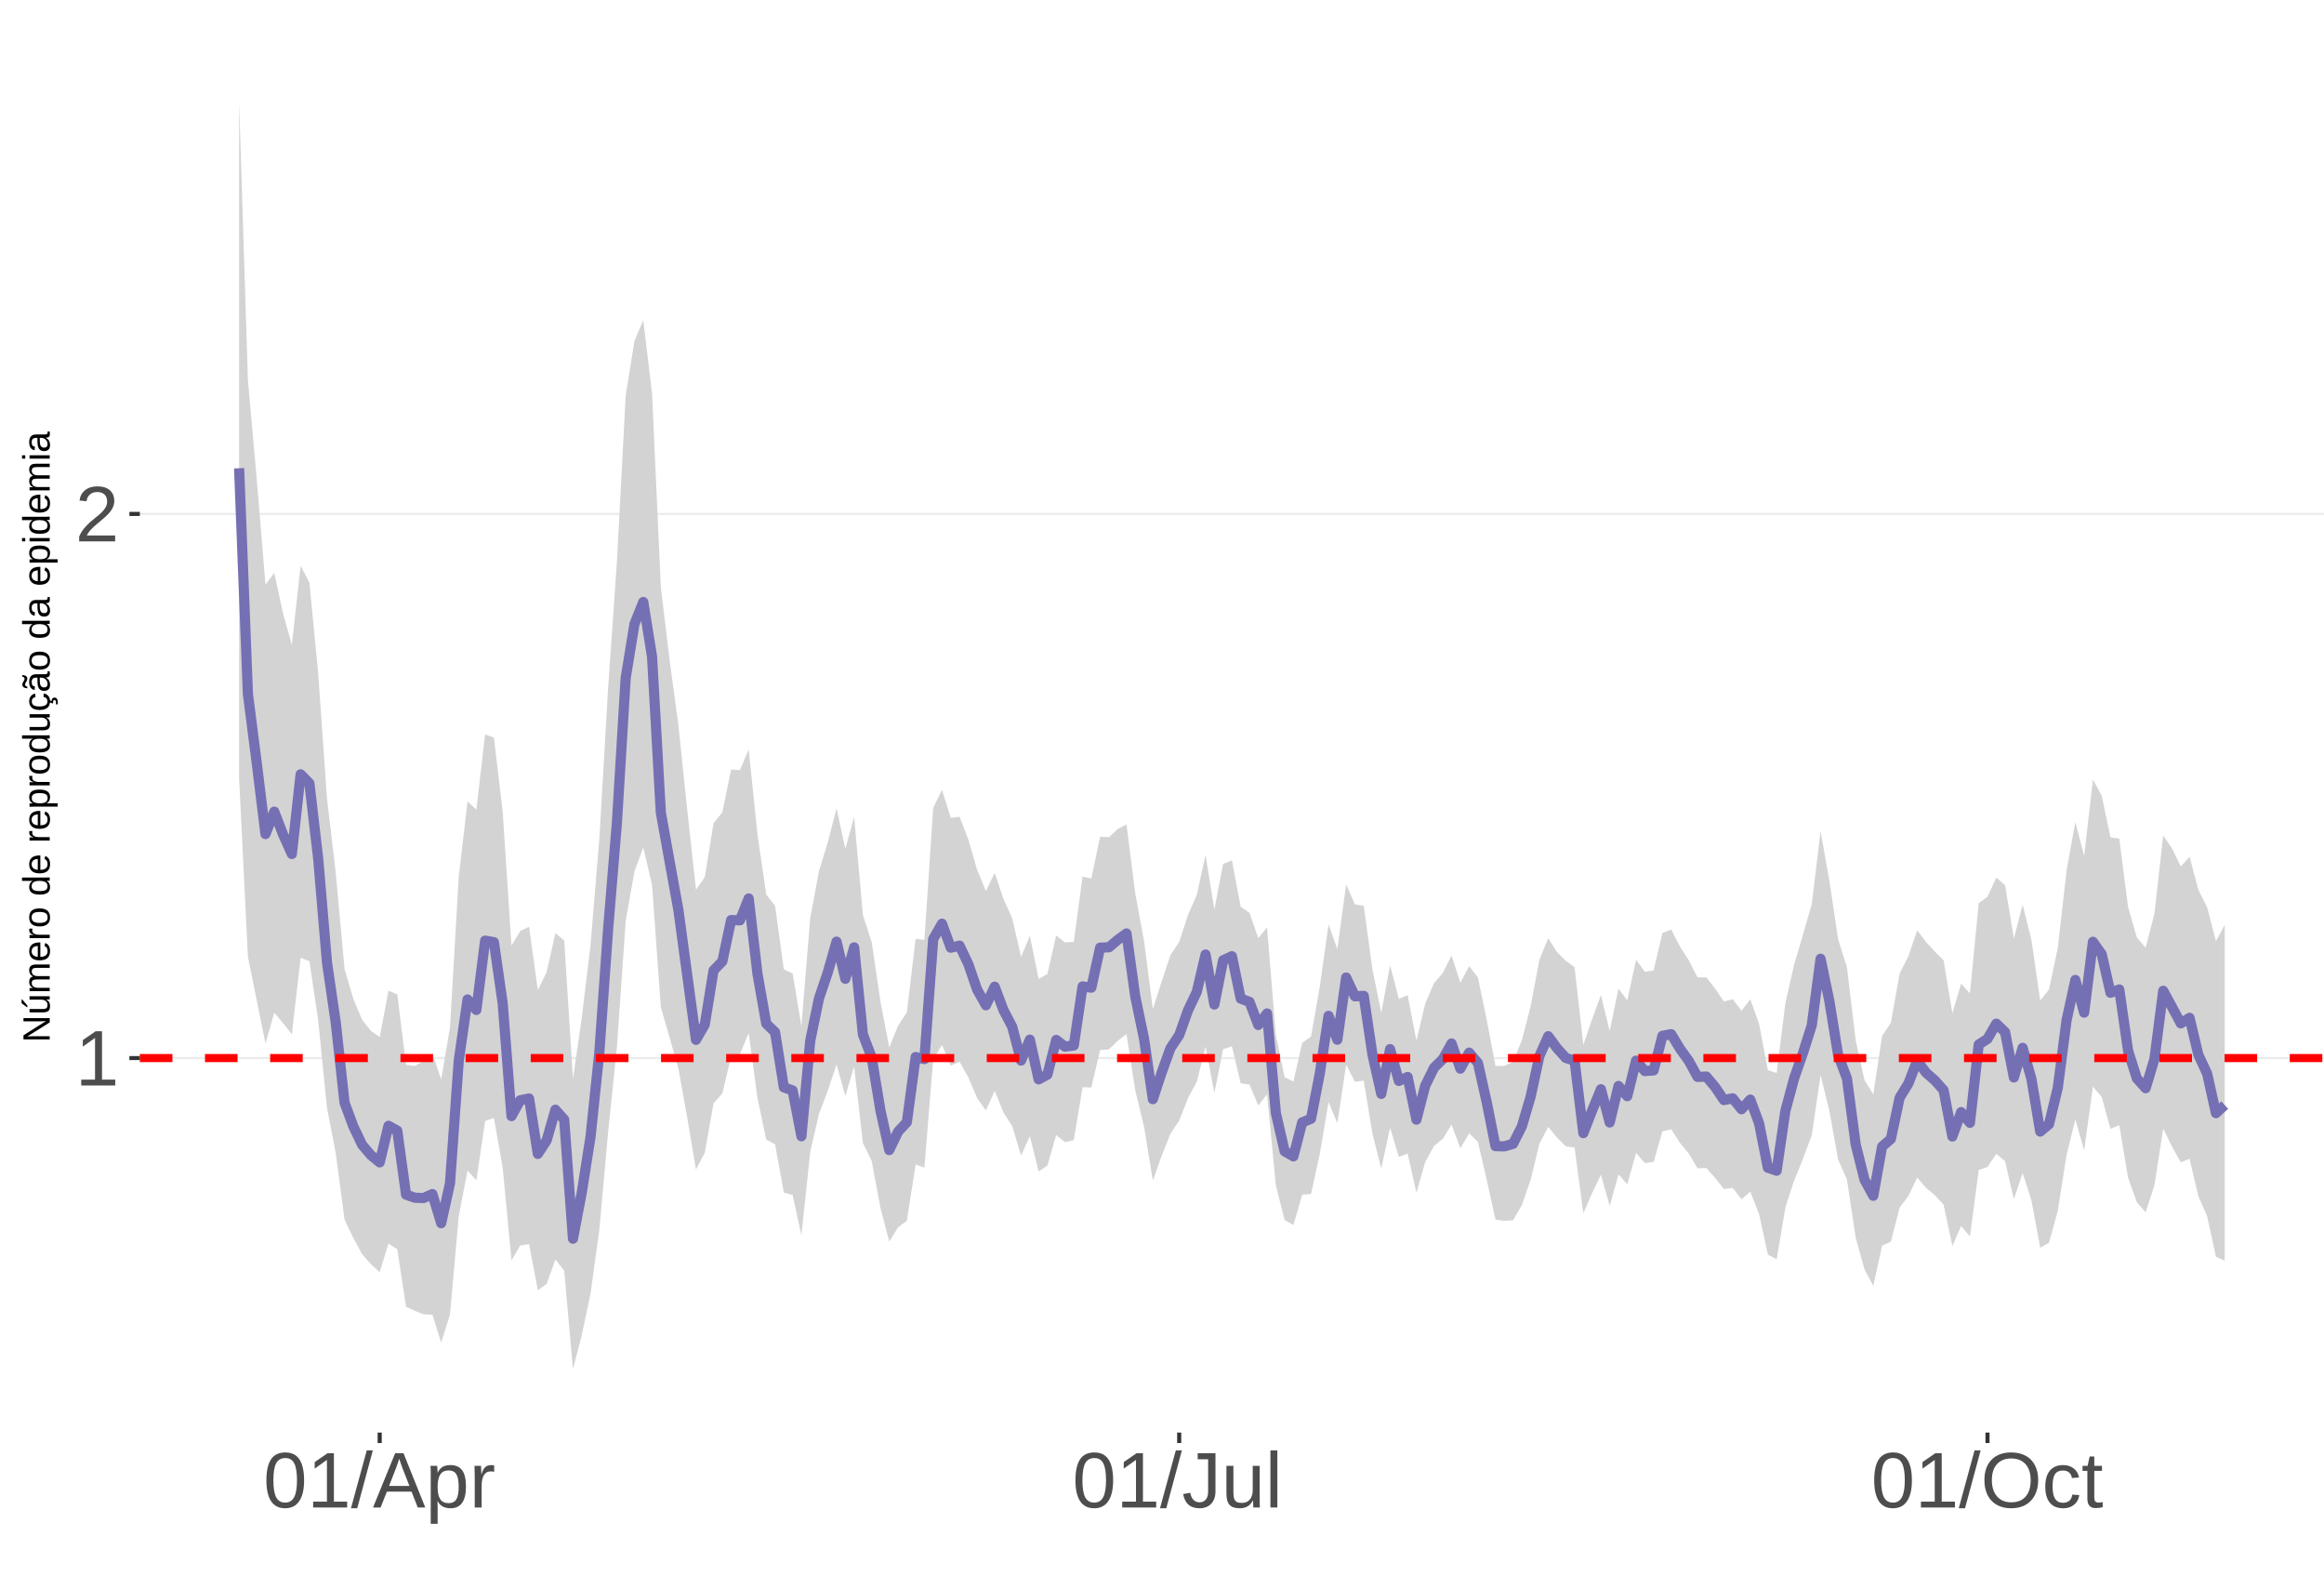 <?xml version="1.0" encoding="UTF-8"?>
<svg xmlns="http://www.w3.org/2000/svg" xmlns:xlink="http://www.w3.org/1999/xlink" width="609pt" height="413pt" viewBox="0 0 609 413" version="1.1">
<defs>
<g>
<symbol overflow="visible" id="glyph0-0">
<path style="stroke:none;" d="M 2.062 -14.219 L 13.422 -14.219 L 13.422 0 L 2.062 0 Z M 2.828 -13.438 L 2.828 -0.766 L 12.641 -0.766 L 12.641 -13.438 Z M 2.828 -13.438 "/>
</symbol>
<symbol overflow="visible" id="glyph0-1">
<path style="stroke:none;" d="M 1.578 0 L 1.578 -1.547 L 5.188 -1.547 L 5.188 -12.469 L 1.984 -10.188 L 1.984 -11.906 L 5.344 -14.219 L 7.016 -14.219 L 7.016 -1.547 L 10.484 -1.547 L 10.484 0 Z M 1.578 0 "/>
</symbol>
<symbol overflow="visible" id="glyph0-2">
<path style="stroke:none;" d="M 1.031 0 L 1.031 -1.281 C 1.375 -2.07 1.789 -2.766 2.281 -3.359 C 2.781 -3.961 3.301 -4.508 3.844 -5 C 4.395 -5.488 4.938 -5.941 5.469 -6.359 C 6.008 -6.773 6.492 -7.191 6.922 -7.609 C 7.348 -8.023 7.691 -8.461 7.953 -8.922 C 8.223 -9.379 8.359 -9.895 8.359 -10.469 C 8.359 -11.25 8.129 -11.852 7.672 -12.281 C 7.211 -12.719 6.578 -12.938 5.766 -12.938 C 4.992 -12.938 4.359 -12.723 3.859 -12.297 C 3.359 -11.879 3.062 -11.289 2.969 -10.531 L 1.125 -10.703 C 1.258 -11.836 1.738 -12.738 2.562 -13.406 C 3.395 -14.082 4.461 -14.422 5.766 -14.422 C 7.203 -14.422 8.305 -14.082 9.078 -13.406 C 9.848 -12.727 10.234 -11.77 10.234 -10.531 C 10.234 -9.977 10.102 -9.426 9.844 -8.875 C 9.594 -8.332 9.219 -7.789 8.719 -7.25 C 8.227 -6.707 7.281 -5.863 5.875 -4.719 C 5.094 -4.082 4.473 -3.508 4.016 -3 C 3.566 -2.5 3.238 -2.016 3.031 -1.547 L 10.453 -1.547 L 10.453 0 Z M 1.031 0 "/>
</symbol>
<symbol overflow="visible" id="glyph0-3">
<path style="stroke:none;" d="M 10.688 -7.109 C 10.688 -4.734 10.266 -2.922 9.422 -1.672 C 8.586 -0.422 7.352 0.203 5.719 0.203 C 4.082 0.203 2.852 -0.414 2.031 -1.656 C 1.219 -2.906 0.812 -4.723 0.812 -7.109 C 0.812 -9.547 1.207 -11.375 2 -12.594 C 2.801 -13.812 4.062 -14.422 5.781 -14.422 C 7.457 -14.422 8.691 -13.805 9.484 -12.578 C 10.285 -11.348 10.688 -9.523 10.688 -7.109 Z M 8.828 -7.109 C 8.828 -9.16 8.586 -10.645 8.109 -11.562 C 7.641 -12.488 6.863 -12.953 5.781 -12.953 C 4.664 -12.953 3.863 -12.5 3.375 -11.594 C 2.883 -10.688 2.641 -9.191 2.641 -7.109 C 2.641 -5.086 2.883 -3.609 3.375 -2.672 C 3.875 -1.742 4.66 -1.281 5.734 -1.281 C 6.805 -1.281 7.586 -1.754 8.078 -2.703 C 8.578 -3.66 8.828 -5.129 8.828 -7.109 Z M 8.828 -7.109 "/>
</symbol>
<symbol overflow="visible" id="glyph0-4">
<path style="stroke:none;" d="M 0 0.203 L 4.141 -14.969 L 5.734 -14.969 L 1.641 0.203 Z M 0 0.203 "/>
</symbol>
<symbol overflow="visible" id="glyph0-5">
<path style="stroke:none;" d="M 11.766 0 L 10.141 -4.156 L 3.672 -4.156 L 2.031 0 L 0.047 0 L 5.844 -14.219 L 8.031 -14.219 L 13.734 0 Z M 6.906 -12.766 L 6.812 -12.469 C 6.645 -11.914 6.398 -11.203 6.078 -10.328 L 4.25 -5.656 L 9.578 -5.656 L 7.75 -10.344 C 7.562 -10.812 7.375 -11.336 7.188 -11.922 Z M 6.906 -12.766 "/>
</symbol>
<symbol overflow="visible" id="glyph0-6">
<path style="stroke:none;" d="M 10.625 -5.5 C 10.625 -1.695 9.285 0.203 6.609 0.203 C 4.922 0.203 3.789 -0.426 3.219 -1.688 L 3.172 -1.688 C 3.191 -1.633 3.203 -1.066 3.203 0.016 L 3.203 4.281 L 1.391 4.281 L 1.391 -8.688 C 1.391 -9.812 1.367 -10.551 1.328 -10.906 L 3.094 -10.906 C 3.094 -10.883 3.098 -10.789 3.109 -10.625 C 3.129 -10.457 3.145 -10.203 3.156 -9.859 C 3.176 -9.516 3.188 -9.281 3.188 -9.156 L 3.234 -9.156 C 3.555 -9.832 3.984 -10.328 4.516 -10.641 C 5.047 -10.953 5.742 -11.109 6.609 -11.109 C 7.953 -11.109 8.957 -10.656 9.625 -9.75 C 10.289 -8.852 10.625 -7.438 10.625 -5.5 Z M 8.719 -5.469 C 8.719 -6.988 8.508 -8.07 8.094 -8.719 C 7.688 -9.375 7.035 -9.703 6.141 -9.703 C 5.422 -9.703 4.859 -9.551 4.453 -9.25 C 4.047 -8.945 3.734 -8.473 3.516 -7.828 C 3.305 -7.191 3.203 -6.359 3.203 -5.328 C 3.203 -3.891 3.43 -2.832 3.891 -2.156 C 4.348 -1.477 5.094 -1.141 6.125 -1.141 C 7.02 -1.141 7.676 -1.469 8.094 -2.125 C 8.508 -2.789 8.719 -3.906 8.719 -5.469 Z M 8.719 -5.469 "/>
</symbol>
<symbol overflow="visible" id="glyph0-7">
<path style="stroke:none;" d="M 1.438 0 L 1.438 -8.375 C 1.438 -9.133 1.414 -9.977 1.375 -10.906 L 3.094 -10.906 C 3.145 -9.676 3.172 -8.938 3.172 -8.688 L 3.203 -8.688 C 3.492 -9.625 3.828 -10.258 4.203 -10.594 C 4.578 -10.938 5.109 -11.109 5.797 -11.109 C 6.035 -11.109 6.281 -11.078 6.531 -11.016 L 6.531 -9.344 C 6.289 -9.414 5.969 -9.453 5.562 -9.453 C 4.812 -9.453 4.238 -9.125 3.844 -8.469 C 3.445 -7.82 3.25 -6.895 3.25 -5.688 L 3.25 0 Z M 1.438 0 "/>
</symbol>
<symbol overflow="visible" id="glyph0-8">
<path style="stroke:none;" d="M 4.609 0.203 C 2.203 0.203 0.773 -1.039 0.328 -3.531 L 2.203 -3.844 C 2.328 -3.062 2.598 -2.453 3.016 -2.016 C 3.441 -1.578 3.977 -1.359 4.625 -1.359 C 5.32 -1.359 5.867 -1.598 6.266 -2.078 C 6.672 -2.555 6.875 -3.266 6.875 -4.203 L 6.875 -12.641 L 4.141 -12.641 L 4.141 -14.219 L 8.797 -14.219 L 8.797 -4.234 C 8.797 -2.859 8.422 -1.773 7.672 -0.984 C 6.93 -0.191 5.91 0.203 4.609 0.203 Z M 4.609 0.203 "/>
</symbol>
<symbol overflow="visible" id="glyph0-9">
<path style="stroke:none;" d="M 3.172 -10.906 L 3.172 -4 C 3.172 -3.281 3.238 -2.719 3.375 -2.312 C 3.52 -1.914 3.742 -1.629 4.047 -1.453 C 4.359 -1.285 4.816 -1.203 5.422 -1.203 C 6.297 -1.203 6.984 -1.5 7.484 -2.094 C 7.984 -2.695 8.234 -3.531 8.234 -4.594 L 8.234 -10.906 L 10.062 -10.906 L 10.062 -2.328 C 10.062 -1.055 10.078 -0.281 10.109 0 L 8.406 0 C 8.395 -0.031 8.383 -0.117 8.375 -0.266 C 8.375 -0.422 8.367 -0.594 8.359 -0.781 C 8.348 -0.969 8.336 -1.328 8.328 -1.859 L 8.297 -1.859 C 7.879 -1.109 7.395 -0.578 6.844 -0.266 C 6.289 0.047 5.609 0.203 4.797 0.203 C 3.598 0.203 2.723 -0.094 2.172 -0.688 C 1.617 -1.281 1.344 -2.266 1.344 -3.641 L 1.344 -10.906 Z M 3.172 -10.906 "/>
</symbol>
<symbol overflow="visible" id="glyph0-10">
<path style="stroke:none;" d="M 1.391 0 L 1.391 -14.969 L 3.203 -14.969 L 3.203 0 Z M 1.391 0 "/>
</symbol>
<symbol overflow="visible" id="glyph0-11">
<path style="stroke:none;" d="M 15.078 -7.172 C 15.078 -5.68 14.789 -4.379 14.219 -3.266 C 13.656 -2.148 12.844 -1.289 11.781 -0.688 C 10.719 -0.094 9.461 0.203 8.016 0.203 C 6.555 0.203 5.297 -0.094 4.234 -0.688 C 3.18 -1.281 2.375 -2.133 1.812 -3.25 C 1.258 -4.375 0.984 -5.68 0.984 -7.172 C 0.984 -9.441 1.602 -11.219 2.844 -12.5 C 4.082 -13.781 5.812 -14.422 8.031 -14.422 C 9.477 -14.422 10.734 -14.133 11.797 -13.562 C 12.859 -12.988 13.672 -12.148 14.234 -11.047 C 14.797 -9.953 15.078 -8.66 15.078 -7.172 Z M 13.109 -7.172 C 13.109 -8.941 12.664 -10.328 11.781 -11.328 C 10.895 -12.336 9.645 -12.844 8.031 -12.844 C 6.406 -12.844 5.148 -12.344 4.266 -11.344 C 3.379 -10.352 2.938 -8.961 2.938 -7.172 C 2.938 -5.391 3.383 -3.973 4.281 -2.922 C 5.176 -1.879 6.422 -1.359 8.016 -1.359 C 9.66 -1.359 10.922 -1.863 11.797 -2.875 C 12.672 -3.883 13.109 -5.316 13.109 -7.172 Z M 13.109 -7.172 "/>
</symbol>
<symbol overflow="visible" id="glyph0-12">
<path style="stroke:none;" d="M 2.781 -5.5 C 2.781 -4.051 3.004 -2.977 3.453 -2.281 C 3.91 -1.582 4.602 -1.234 5.531 -1.234 C 6.176 -1.234 6.711 -1.406 7.141 -1.75 C 7.578 -2.102 7.848 -2.645 7.953 -3.375 L 9.781 -3.25 C 9.645 -2.195 9.195 -1.359 8.438 -0.734 C 7.688 -0.109 6.734 0.203 5.578 0.203 C 4.047 0.203 2.879 -0.273 2.078 -1.234 C 1.273 -2.203 0.875 -3.613 0.875 -5.469 C 0.875 -7.301 1.273 -8.695 2.078 -9.656 C 2.891 -10.625 4.051 -11.109 5.562 -11.109 C 6.676 -11.109 7.598 -10.816 8.328 -10.234 C 9.066 -9.66 9.531 -8.867 9.719 -7.859 L 7.859 -7.719 C 7.766 -8.32 7.523 -8.801 7.141 -9.156 C 6.754 -9.508 6.207 -9.688 5.5 -9.688 C 4.539 -9.688 3.848 -9.367 3.422 -8.734 C 2.992 -8.098 2.781 -7.02 2.781 -5.5 Z M 2.781 -5.5 "/>
</symbol>
<symbol overflow="visible" id="glyph0-13">
<path style="stroke:none;" d="M 5.594 -0.078 C 4.988 0.078 4.375 0.156 3.75 0.156 C 2.301 0.156 1.578 -0.664 1.578 -2.312 L 1.578 -9.594 L 0.312 -9.594 L 0.312 -10.906 L 1.641 -10.906 L 2.172 -13.359 L 3.391 -13.359 L 3.391 -10.906 L 5.406 -10.906 L 5.406 -9.594 L 3.391 -9.594 L 3.391 -2.703 C 3.391 -2.18 3.473 -1.812 3.641 -1.594 C 3.816 -1.383 4.113 -1.281 4.531 -1.281 C 4.781 -1.281 5.133 -1.328 5.594 -1.422 Z M 5.594 -0.078 "/>
</symbol>
<symbol overflow="visible" id="glyph1-0">
<path style="stroke:none;" d="M -6.875 -1 L -6.875 -6.5 L 0 -6.5 L 0 -1 Z M -6.516 -1.375 L -0.375 -1.375 L -0.375 -6.125 L -6.516 -6.125 Z M -6.516 -1.375 "/>
</symbol>
<symbol overflow="visible" id="glyph1-1">
<path style="stroke:none;" d="M 0 -5.281 L -5.859 -1.609 L -5.391 -1.625 L -4.578 -1.656 L 0 -1.656 L 0 -0.828 L -6.875 -0.828 L -6.875 -1.906 L -0.984 -5.625 C -1.617 -5.582 -2.082 -5.562 -2.375 -5.562 L -6.875 -5.562 L -6.875 -6.406 L 0 -6.406 Z M 0 -5.281 "/>
</symbol>
<symbol overflow="visible" id="glyph1-2">
<path style="stroke:none;" d="M -5.281 -1.562 L -1.938 -1.562 C -1.582 -1.562 -1.305 -1.594 -1.109 -1.656 C -0.922 -1.727 -0.785 -1.836 -0.703 -1.984 C -0.617 -2.141 -0.578 -2.363 -0.578 -2.656 C -0.578 -3.07 -0.723 -3.398 -1.016 -3.641 C -1.305 -3.891 -1.707 -4.016 -2.219 -4.016 L -5.281 -4.016 L -5.281 -4.906 L -1.125 -4.906 C -0.508 -4.906 -0.133 -4.91 0 -4.922 L 0 -4.094 C -0.02 -4.094 -0.062 -4.086 -0.125 -4.078 C -0.195 -4.078 -0.281 -4.07 -0.375 -4.062 C -0.469 -4.062 -0.645 -4.062 -0.906 -4.062 L -0.906 -4.047 C -0.539 -3.848 -0.281 -3.613 -0.125 -3.344 C 0.02 -3.082 0.094 -2.754 0.094 -2.359 C 0.094 -1.773 -0.047 -1.348 -0.328 -1.078 C -0.617 -0.816 -1.098 -0.688 -1.766 -0.688 L -5.281 -0.688 Z M -5.859 -2.031 L -5.969 -2.031 L -7.359 -3.078 L -7.359 -4.094 L -7.219 -4.094 L -5.859 -2.484 Z M -5.859 -2.031 "/>
</symbol>
<symbol overflow="visible" id="glyph1-3">
<path style="stroke:none;" d="M 0 -3.75 L -3.344 -3.75 C -3.852 -3.75 -4.207 -3.676 -4.406 -3.531 C -4.602 -3.395 -4.703 -3.145 -4.703 -2.781 C -4.703 -2.406 -4.555 -2.109 -4.266 -1.891 C -3.984 -1.672 -3.582 -1.562 -3.062 -1.562 L 0 -1.562 L 0 -0.688 L -4.156 -0.688 C -4.77 -0.688 -5.145 -0.68 -5.281 -0.672 L -5.281 -1.5 C -5.27 -1.5 -5.227 -1.5 -5.156 -1.5 C -5.082 -1.508 -5 -1.516 -4.906 -1.516 C -4.812 -1.523 -4.633 -1.531 -4.375 -1.531 L -4.375 -1.547 C -4.75 -1.734 -5.008 -1.945 -5.156 -2.188 C -5.301 -2.438 -5.375 -2.738 -5.375 -3.094 C -5.375 -3.488 -5.297 -3.801 -5.141 -4.031 C -4.984 -4.27 -4.727 -4.438 -4.375 -4.531 L -4.375 -4.547 C -4.727 -4.723 -4.984 -4.941 -5.141 -5.203 C -5.297 -5.461 -5.375 -5.773 -5.375 -6.141 C -5.375 -6.672 -5.227 -7.055 -4.938 -7.297 C -4.656 -7.547 -4.18 -7.672 -3.516 -7.672 L 0 -7.672 L 0 -6.797 L -3.344 -6.797 C -3.852 -6.797 -4.207 -6.723 -4.406 -6.578 C -4.602 -6.441 -4.703 -6.191 -4.703 -5.828 C -4.703 -5.453 -4.555 -5.156 -4.266 -4.938 C -3.984 -4.727 -3.582 -4.625 -3.062 -4.625 L 0 -4.625 Z M 0 -3.75 "/>
</symbol>
<symbol overflow="visible" id="glyph1-4">
<path style="stroke:none;" d="M -2.453 -1.344 C -1.848 -1.344 -1.379 -1.469 -1.047 -1.719 C -0.723 -1.969 -0.562 -2.336 -0.562 -2.828 C -0.562 -3.203 -0.633 -3.504 -0.781 -3.734 C -0.938 -3.961 -1.133 -4.117 -1.375 -4.203 L -1.156 -4.969 C -0.32 -4.656 0.094 -3.941 0.094 -2.828 C 0.094 -2.047 -0.133 -1.445 -0.594 -1.031 C -1.062 -0.625 -1.754 -0.422 -2.672 -0.422 C -3.547 -0.422 -4.211 -0.625 -4.672 -1.031 C -5.141 -1.445 -5.375 -2.031 -5.375 -2.781 C -5.375 -4.344 -4.441 -5.125 -2.578 -5.125 L -2.453 -5.125 Z M -3.125 -4.203 C -3.688 -4.16 -4.094 -4.02 -4.344 -3.781 C -4.602 -3.551 -4.734 -3.219 -4.734 -2.781 C -4.734 -2.352 -4.586 -2.016 -4.297 -1.766 C -4.016 -1.516 -3.625 -1.379 -3.125 -1.359 Z M -3.125 -4.203 "/>
</symbol>
<symbol overflow="visible" id="glyph1-5">
<path style="stroke:none;" d="M 0 -0.688 L -4.047 -0.688 C -4.422 -0.688 -4.832 -0.68 -5.281 -0.672 L -5.281 -1.5 C -4.688 -1.52 -4.328 -1.531 -4.203 -1.531 L -4.203 -1.547 C -4.66 -1.691 -4.969 -1.852 -5.125 -2.031 C -5.289 -2.219 -5.375 -2.477 -5.375 -2.812 C -5.375 -2.926 -5.359 -3.047 -5.328 -3.172 L -4.531 -3.172 C -4.562 -3.047 -4.578 -2.891 -4.578 -2.703 C -4.578 -2.336 -4.422 -2.055 -4.109 -1.859 C -3.797 -1.672 -3.344 -1.578 -2.75 -1.578 L 0 -1.578 Z M 0 -0.688 "/>
</symbol>
<symbol overflow="visible" id="glyph1-6">
<path style="stroke:none;" d="M -2.641 -5.141 C -1.723 -5.141 -1.035 -4.938 -0.578 -4.531 C -0.129 -4.125 0.094 -3.535 0.094 -2.766 C 0.094 -1.992 -0.141 -1.41 -0.609 -1.016 C -1.078 -0.617 -1.754 -0.422 -2.641 -0.422 C -4.461 -0.422 -5.375 -1.207 -5.375 -2.781 C -5.375 -3.594 -5.148 -4.188 -4.703 -4.562 C -4.266 -4.945 -3.578 -5.141 -2.641 -5.141 Z M -2.641 -4.219 C -3.367 -4.219 -3.898 -4.109 -4.234 -3.891 C -4.566 -3.672 -4.734 -3.305 -4.734 -2.797 C -4.734 -2.285 -4.562 -1.914 -4.219 -1.688 C -3.883 -1.457 -3.359 -1.344 -2.641 -1.344 C -1.953 -1.344 -1.43 -1.453 -1.078 -1.672 C -0.723 -1.898 -0.547 -2.258 -0.547 -2.75 C -0.547 -3.281 -0.711 -3.656 -1.047 -3.875 C -1.391 -4.102 -1.922 -4.219 -2.641 -4.219 Z M -2.641 -4.219 "/>
</symbol>
<symbol overflow="visible" id="glyph1-7">
<path style="stroke:none;" d=""/>
</symbol>
<symbol overflow="visible" id="glyph1-8">
<path style="stroke:none;" d="M -0.844 -4.016 C -0.508 -3.848 -0.27 -3.629 -0.125 -3.359 C 0.02 -3.086 0.094 -2.754 0.094 -2.359 C 0.094 -1.691 -0.129 -1.203 -0.578 -0.891 C -1.023 -0.578 -1.707 -0.422 -2.625 -0.422 C -4.457 -0.422 -5.375 -1.066 -5.375 -2.359 C -5.375 -2.766 -5.301 -3.098 -5.156 -3.359 C -5.008 -3.629 -4.781 -3.848 -4.469 -4.016 L -7.25 -4.016 L -7.25 -4.891 L -1.094 -4.891 C -0.539 -4.891 -0.176 -4.898 0 -4.922 L 0 -4.078 C -0.051 -4.066 -0.172 -4.055 -0.359 -4.047 C -0.547 -4.035 -0.707 -4.031 -0.844 -4.031 Z M -2.641 -1.344 C -1.898 -1.344 -1.367 -1.438 -1.047 -1.625 C -0.734 -1.82 -0.578 -2.145 -0.578 -2.594 C -0.578 -3.082 -0.75 -3.441 -1.094 -3.672 C -1.438 -3.898 -1.973 -4.016 -2.703 -4.016 C -3.398 -4.016 -3.91 -3.898 -4.234 -3.672 C -4.566 -3.441 -4.734 -3.082 -4.734 -2.594 C -4.734 -2.156 -4.566 -1.836 -4.234 -1.641 C -3.91 -1.441 -3.379 -1.344 -2.641 -1.344 Z M -2.641 -1.344 "/>
</symbol>
<symbol overflow="visible" id="glyph1-9">
<path style="stroke:none;" d="M -2.672 -5.141 C -0.828 -5.141 0.094 -4.492 0.094 -3.203 C 0.094 -2.391 -0.211 -1.844 -0.828 -1.562 L -0.828 -1.531 C -0.797 -1.539 -0.516 -1.547 0.016 -1.547 L 2.078 -1.547 L 2.078 -0.672 L -4.203 -0.672 C -4.742 -0.672 -5.102 -0.66 -5.281 -0.641 L -5.281 -1.5 C -5.27 -1.5 -5.223 -1.5 -5.141 -1.5 C -5.066 -1.508 -4.945 -1.52 -4.781 -1.531 C -4.613 -1.539 -4.5 -1.547 -4.438 -1.547 L -4.438 -1.562 C -4.758 -1.719 -4.992 -1.922 -5.141 -2.172 C -5.297 -2.43 -5.375 -2.773 -5.375 -3.203 C -5.375 -3.848 -5.156 -4.332 -4.719 -4.656 C -4.281 -4.977 -3.598 -5.141 -2.672 -5.141 Z M -2.641 -4.219 C -3.379 -4.219 -3.906 -4.117 -4.219 -3.922 C -4.539 -3.723 -4.703 -3.406 -4.703 -2.969 C -4.703 -2.625 -4.629 -2.352 -4.484 -2.156 C -4.336 -1.957 -4.109 -1.805 -3.797 -1.703 C -3.484 -1.598 -3.078 -1.547 -2.578 -1.547 C -1.879 -1.547 -1.363 -1.656 -1.031 -1.875 C -0.707 -2.102 -0.547 -2.469 -0.547 -2.969 C -0.547 -3.406 -0.707 -3.723 -1.031 -3.922 C -1.352 -4.117 -1.891 -4.219 -2.641 -4.219 Z M -2.641 -4.219 "/>
</symbol>
<symbol overflow="visible" id="glyph1-10">
<path style="stroke:none;" d="M -5.281 -1.531 L -1.938 -1.531 C -1.582 -1.531 -1.305 -1.562 -1.109 -1.625 C -0.922 -1.695 -0.785 -1.805 -0.703 -1.953 C -0.617 -2.109 -0.578 -2.332 -0.578 -2.625 C -0.578 -3.039 -0.723 -3.367 -1.016 -3.609 C -1.305 -3.859 -1.707 -3.984 -2.219 -3.984 L -5.281 -3.984 L -5.281 -4.875 L -1.125 -4.875 C -0.508 -4.875 -0.133 -4.879 0 -4.891 L 0 -4.062 C -0.02 -4.062 -0.062 -4.055 -0.125 -4.047 C -0.195 -4.047 -0.281 -4.039 -0.375 -4.031 C -0.469 -4.031 -0.645 -4.031 -0.906 -4.031 L -0.906 -4.016 C -0.539 -3.816 -0.281 -3.582 -0.125 -3.312 C 0.02 -3.051 0.094 -2.723 0.094 -2.328 C 0.094 -1.742 -0.047 -1.316 -0.328 -1.047 C -0.617 -0.785 -1.098 -0.656 -1.766 -0.656 L -5.281 -0.656 Z M -5.281 -1.531 "/>
</symbol>
<symbol overflow="visible" id="glyph1-11">
<path style="stroke:none;" d="M -2.672 -1.344 C -1.961 -1.344 -1.438 -1.453 -1.094 -1.672 C -0.758 -1.891 -0.594 -2.223 -0.594 -2.672 C -0.594 -2.984 -0.676 -3.242 -0.844 -3.453 C -1.02 -3.672 -1.281 -3.801 -1.625 -3.844 L -1.578 -4.734 C -1.066 -4.672 -0.66 -4.457 -0.359 -4.094 C -0.055 -3.727 0.094 -3.266 0.094 -2.703 C 0.094 -1.961 -0.133 -1.395 -0.594 -1 C -1.062 -0.613 -1.742 -0.422 -2.641 -0.422 C -3.535 -0.422 -4.211 -0.613 -4.672 -1 C -5.141 -1.395 -5.375 -1.957 -5.375 -2.688 C -5.375 -3.227 -5.234 -3.676 -4.953 -4.031 C -4.68 -4.395 -4.297 -4.617 -3.797 -4.703 L -3.734 -3.797 C -4.023 -3.754 -4.254 -3.641 -4.422 -3.453 C -4.598 -3.266 -4.688 -3.004 -4.688 -2.672 C -4.688 -2.203 -4.531 -1.863 -4.219 -1.656 C -3.914 -1.445 -3.398 -1.344 -2.672 -1.344 Z M 1.234 -3.672 C 1.828 -3.672 2.125 -3.223 2.125 -2.328 C 2.125 -2.148 2.113 -2.004 2.094 -1.891 L 1.625 -1.891 C 1.645 -2.055 1.656 -2.195 1.656 -2.312 C 1.656 -2.789 1.52 -3.031 1.25 -3.031 C 1 -3.031 0.875 -2.812 0.875 -2.375 C 0.875 -2.238 0.879 -2.148 0.891 -2.109 L 0 -2.422 L 0 -2.938 L 0.484 -2.75 C 0.492 -3.062 0.566 -3.289 0.703 -3.438 C 0.836 -3.594 1.016 -3.672 1.234 -3.672 Z M 1.234 -3.672 "/>
</symbol>
<symbol overflow="visible" id="glyph1-12">
<path style="stroke:none;" d="M 0.094 -2.016 C 0.094 -1.484 -0.047 -1.082 -0.328 -0.812 C -0.609 -0.551 -0.988 -0.422 -1.469 -0.422 C -2.02 -0.422 -2.441 -0.598 -2.734 -0.953 C -3.023 -1.316 -3.18 -1.898 -3.203 -2.703 L -3.219 -3.891 L -3.516 -3.891 C -3.941 -3.891 -4.25 -3.797 -4.438 -3.609 C -4.625 -3.43 -4.719 -3.148 -4.719 -2.766 C -4.719 -2.367 -4.648 -2.078 -4.516 -1.891 C -4.379 -1.711 -4.164 -1.609 -3.875 -1.578 L -3.953 -0.656 C -4.898 -0.812 -5.375 -1.52 -5.375 -2.781 C -5.375 -3.445 -5.223 -3.945 -4.922 -4.281 C -4.617 -4.613 -4.18 -4.781 -3.609 -4.781 L -1.328 -4.781 C -1.066 -4.781 -0.867 -4.812 -0.734 -4.875 C -0.609 -4.945 -0.547 -5.082 -0.547 -5.281 C -0.547 -5.363 -0.555 -5.457 -0.578 -5.562 L -0.031 -5.562 C 0.02 -5.344 0.047 -5.117 0.047 -4.891 C 0.047 -4.555 -0.035 -4.316 -0.203 -4.172 C -0.379 -4.023 -0.648 -3.941 -1.016 -3.922 L -1.016 -3.891 C -0.609 -3.672 -0.32 -3.41 -0.156 -3.109 C 0.008 -2.805 0.094 -2.441 0.094 -2.016 Z M -0.562 -2.219 C -0.562 -2.539 -0.633 -2.828 -0.781 -3.078 C -0.926 -3.328 -1.125 -3.523 -1.375 -3.672 C -1.633 -3.816 -1.898 -3.891 -2.172 -3.891 L -2.609 -3.891 L -2.594 -2.938 C -2.582 -2.52 -2.535 -2.203 -2.453 -1.984 C -2.379 -1.773 -2.258 -1.613 -2.094 -1.5 C -1.938 -1.383 -1.723 -1.328 -1.453 -1.328 C -1.172 -1.328 -0.953 -1.406 -0.797 -1.562 C -0.641 -1.719 -0.562 -1.938 -0.562 -2.219 Z M -5.859 -3.609 C -5.859 -3.473 -5.891 -3.332 -5.953 -3.188 C -6.016 -3.051 -6.082 -2.922 -6.156 -2.797 C -6.227 -2.672 -6.297 -2.551 -6.359 -2.438 C -6.422 -2.32 -6.453 -2.211 -6.453 -2.109 C -6.453 -1.93 -6.398 -1.797 -6.297 -1.703 C -6.191 -1.617 -6.047 -1.562 -5.859 -1.531 L -5.859 -1.094 C -6.191 -1.125 -6.441 -1.176 -6.609 -1.25 C -6.785 -1.332 -6.922 -1.441 -7.016 -1.578 C -7.117 -1.711 -7.172 -1.879 -7.172 -2.078 C -7.172 -2.223 -7.141 -2.363 -7.078 -2.5 C -7.023 -2.633 -6.957 -2.766 -6.875 -2.891 C -6.801 -3.023 -6.734 -3.145 -6.672 -3.25 C -6.617 -3.363 -6.594 -3.473 -6.594 -3.578 C -6.594 -3.898 -6.785 -4.086 -7.172 -4.141 L -7.172 -4.594 C -6.691 -4.539 -6.352 -4.43 -6.156 -4.266 C -5.957 -4.098 -5.859 -3.879 -5.859 -3.609 Z M -5.859 -3.609 "/>
</symbol>
<symbol overflow="visible" id="glyph1-13">
<path style="stroke:none;" d="M 0.094 -2.016 C 0.094 -1.484 -0.047 -1.082 -0.328 -0.812 C -0.609 -0.551 -0.988 -0.422 -1.469 -0.422 C -2.02 -0.422 -2.441 -0.598 -2.734 -0.953 C -3.023 -1.316 -3.18 -1.898 -3.203 -2.703 L -3.219 -3.891 L -3.516 -3.891 C -3.941 -3.891 -4.25 -3.797 -4.438 -3.609 C -4.625 -3.43 -4.719 -3.148 -4.719 -2.766 C -4.719 -2.367 -4.648 -2.078 -4.516 -1.891 C -4.379 -1.711 -4.164 -1.609 -3.875 -1.578 L -3.953 -0.656 C -4.898 -0.812 -5.375 -1.52 -5.375 -2.781 C -5.375 -3.445 -5.223 -3.945 -4.922 -4.281 C -4.617 -4.613 -4.18 -4.781 -3.609 -4.781 L -1.328 -4.781 C -1.066 -4.781 -0.867 -4.812 -0.734 -4.875 C -0.609 -4.945 -0.547 -5.082 -0.547 -5.281 C -0.547 -5.363 -0.555 -5.457 -0.578 -5.562 L -0.031 -5.562 C 0.02 -5.344 0.047 -5.117 0.047 -4.891 C 0.047 -4.555 -0.035 -4.316 -0.203 -4.172 C -0.379 -4.023 -0.648 -3.941 -1.016 -3.922 L -1.016 -3.891 C -0.609 -3.672 -0.32 -3.41 -0.156 -3.109 C 0.008 -2.805 0.094 -2.441 0.094 -2.016 Z M -0.562 -2.219 C -0.562 -2.539 -0.633 -2.828 -0.781 -3.078 C -0.926 -3.328 -1.125 -3.523 -1.375 -3.672 C -1.633 -3.816 -1.898 -3.891 -2.172 -3.891 L -2.609 -3.891 L -2.594 -2.938 C -2.582 -2.52 -2.535 -2.203 -2.453 -1.984 C -2.379 -1.773 -2.258 -1.613 -2.094 -1.5 C -1.938 -1.383 -1.723 -1.328 -1.453 -1.328 C -1.172 -1.328 -0.953 -1.406 -0.797 -1.562 C -0.641 -1.719 -0.562 -1.938 -0.562 -2.219 Z M -0.562 -2.219 "/>
</symbol>
<symbol overflow="visible" id="glyph1-14">
<path style="stroke:none;" d="M -6.406 -0.672 L -7.25 -0.672 L -7.25 -1.547 L -6.406 -1.547 Z M 0 -0.672 L -5.281 -0.672 L -5.281 -1.547 L 0 -1.547 Z M 0 -0.672 "/>
</symbol>
</g>
<clipPath id="clip1">
  <path d="M 36.645 9.961 L 609 9.961 L 609 375.328 L 36.645 375.328 Z M 36.645 9.961 "/>
</clipPath>
<clipPath id="clip2">
  <path d="M 36.645 276 L 609 276 L 609 278 L 36.645 278 Z M 36.645 276 "/>
</clipPath>
<clipPath id="clip3">
  <path d="M 36.645 134 L 609 134 L 609 135 L 36.645 135 Z M 36.645 134 "/>
</clipPath>
<clipPath id="clip4">
  <path d="M 36.645 276 L 609 276 L 609 279 L 36.645 279 Z M 36.645 276 "/>
</clipPath>
</defs>
<g id="surface177">
<rect x="0" y="0" width="609" height="413" style="fill:rgb(100%,100%,100%);fill-opacity:1;stroke:none;"/>
<rect x="0" y="0" width="609" height="413" style="fill:rgb(100%,100%,100%);fill-opacity:1;stroke:none;"/>
<path style="fill:none;stroke-width:1.067;stroke-linecap:round;stroke-linejoin:round;stroke:rgb(100%,100%,100%);stroke-opacity:1;stroke-miterlimit:10;" d="M 0 413 L 609 413 L 609 0 L 0 0 Z M 0 413 "/>
<g clip-path="url(#clip1)" clip-rule="nonzero">
<path style=" stroke:none;fill-rule:nonzero;fill:rgb(100%,100%,100%);fill-opacity:1;" d="M 36.645 375.328 L 609 375.328 L 609 9.961 L 36.645 9.961 Z M 36.645 375.328 "/>
</g>
<g clip-path="url(#clip2)" clip-rule="nonzero">
<path style="fill:none;stroke-width:0.533;stroke-linecap:butt;stroke-linejoin:round;stroke:rgb(92.157%,92.157%,92.157%);stroke-opacity:1;stroke-miterlimit:10;" d="M 36.645 277.207 L 609 277.207 "/>
</g>
<g clip-path="url(#clip3)" clip-rule="nonzero">
<path style="fill:none;stroke-width:0.533;stroke-linecap:butt;stroke-linejoin:round;stroke:rgb(92.157%,92.157%,92.157%);stroke-opacity:1;stroke-miterlimit:10;" d="M 36.645 134.652 L 609 134.652 "/>
</g>
<path style=" stroke:none;fill-rule:nonzero;fill:rgb(82.745%,82.745%,82.745%);fill-opacity:1;" d="M 62.66 26.57 L 64.965 99.574 L 67.266 125.406 L 69.566 153.168 L 71.871 150.078 L 74.172 160.707 L 76.477 168.988 L 78.777 148.203 L 81.078 152.629 L 83.383 176.414 L 85.684 209.16 L 87.988 228.707 L 90.289 253.902 L 92.59 261.672 L 94.895 267.191 L 97.195 270.086 L 99.5 271.711 L 101.801 259.578 L 104.102 260.5 L 106.406 278.984 L 108.707 279.254 L 111.012 277.996 L 113.312 275.969 L 115.613 282.816 L 117.918 269.227 L 120.219 229.664 L 122.52 209.957 L 124.824 212.148 L 127.125 192.398 L 129.43 193.25 L 131.73 212.68 L 134.031 247.73 L 136.336 243.91 L 138.637 242.805 L 140.941 259.414 L 143.242 254.691 L 145.543 244.48 L 147.848 246.395 L 150.148 282.672 L 152.453 266.625 L 154.754 247.527 L 157.055 219.84 L 159.359 180.211 L 161.66 147.223 L 163.965 103.605 L 166.266 89.305 L 168.566 83.887 L 170.871 103.133 L 173.172 153.867 L 175.473 172.953 L 177.777 190.012 L 180.078 212.078 L 182.383 233.098 L 184.684 229.797 L 186.984 215.691 L 189.289 212.812 L 191.59 201.598 L 193.895 201.77 L 196.195 196.336 L 198.496 218.645 L 200.801 234.367 L 203.102 237.336 L 205.406 253.984 L 207.707 255.051 L 210.008 268.801 L 212.312 240.586 L 214.613 228.207 L 216.918 220.672 L 219.219 211.773 L 221.52 222.395 L 223.824 214.023 L 226.125 239.746 L 228.426 246.816 L 230.73 262.457 L 233.031 274.43 L 235.336 268.742 L 237.637 265.25 L 239.938 245.988 L 242.242 246.219 L 244.543 211.652 L 246.848 206.922 L 249.148 214.301 L 251.449 213.984 L 253.754 219.953 L 256.055 227.895 L 258.359 233.426 L 260.66 228.695 L 262.961 235.504 L 265.266 240.641 L 267.566 250.691 L 269.871 245.184 L 272.172 256.473 L 274.473 255.172 L 276.777 245.078 L 279.078 246.914 L 281.383 246.758 L 283.684 229.656 L 285.984 230.152 L 288.289 219.191 L 290.59 219.367 L 292.891 217.211 L 295.195 216.008 L 297.496 234.117 L 299.801 246.582 L 302.102 264.352 L 304.402 257.184 L 306.707 250.242 L 309.008 246.762 L 311.312 239.73 L 313.613 234.461 L 315.914 224.023 L 318.219 238.301 L 320.52 226.355 L 322.824 225.426 L 325.125 237.598 L 327.426 239.164 L 329.73 245.781 L 332.031 242.988 L 334.336 271.211 L 336.637 282.207 L 338.938 283.359 L 341.242 273.238 L 343.543 271.59 L 345.844 258.551 L 348.148 242.188 L 350.449 248.68 L 352.754 231.746 L 355.055 236.977 L 357.355 237.285 L 359.66 254.039 L 361.961 265.391 L 364.266 252.867 L 366.566 261.711 L 368.867 260.715 L 371.172 272.605 L 373.473 262.941 L 375.777 257.605 L 378.078 254.922 L 380.379 250.34 L 382.684 257.492 L 384.984 253.133 L 387.289 256.098 L 389.59 267.207 L 391.891 279.297 L 394.195 279.254 L 396.496 278.184 L 398.801 272.527 L 401.102 263.629 L 403.402 251.457 L 405.707 245.797 L 408.008 249.453 L 410.309 251.727 L 412.613 253.402 L 414.914 273.746 L 417.219 266.984 L 419.52 260.715 L 421.82 270.137 L 424.125 259.004 L 426.426 262.105 L 428.73 251.449 L 431.031 254.609 L 433.332 254.254 L 435.637 244.426 L 437.938 243.527 L 440.242 248.008 L 442.543 251.574 L 444.844 256.086 L 447.148 256.055 L 449.449 259.016 L 451.754 262.387 L 454.055 261.781 L 456.355 264.793 L 458.66 261.797 L 460.961 268.25 L 463.262 280.363 L 465.566 281.145 L 467.867 262.695 L 470.172 252.641 L 472.473 244.871 L 474.773 236.852 L 477.078 217.789 L 479.379 230.723 L 481.684 246.129 L 483.984 253.414 L 486.285 272.559 L 488.59 282.988 L 490.891 286.699 L 493.195 271.414 L 495.496 267.941 L 497.797 255.066 L 500.102 250.512 L 502.402 243.723 L 504.707 246.797 L 507.008 249.312 L 509.309 251.586 L 511.613 265.477 L 513.914 257.715 L 516.219 260.266 L 518.52 236.613 L 520.82 234.941 L 523.125 229.926 L 525.426 231.914 L 527.727 245.887 L 530.031 237.047 L 532.332 246.23 L 534.637 262.137 L 536.938 259.246 L 539.238 248.316 L 541.543 228.043 L 543.844 215.348 L 546.148 224.273 L 548.449 204.242 L 550.75 208.473 L 553.055 219.414 L 555.355 219.711 L 557.66 237.645 L 559.961 245.613 L 562.262 248.277 L 564.566 239.363 L 566.867 218.891 L 569.172 222.301 L 571.473 227.008 L 573.773 224.457 L 576.078 233.141 L 578.379 237.711 L 580.68 246.586 L 582.984 242.309 L 582.984 330.281 L 580.68 329.277 L 578.379 318.648 L 576.078 313.414 L 573.773 303.594 L 571.473 304.535 L 569.172 300.41 L 566.867 295.699 L 564.566 310.523 L 562.262 317.594 L 559.961 315.027 L 557.66 308.547 L 555.355 294.777 L 553.055 295.758 L 550.75 287.391 L 548.449 284.707 L 546.148 301.418 L 543.844 293.312 L 541.543 302.547 L 539.238 317.207 L 536.938 325.578 L 534.637 326.906 L 532.332 314.5 L 530.031 307.324 L 527.727 314.203 L 525.426 304.223 L 523.125 302.297 L 520.82 305.75 L 518.52 306.539 L 516.219 323.941 L 513.914 321.246 L 511.613 326.426 L 509.309 315.598 L 507.008 313.117 L 504.707 311.203 L 502.402 308.512 L 500.102 313.324 L 497.797 316.387 L 495.496 325.324 L 493.195 326.363 L 490.891 336.879 L 488.59 332.586 L 486.285 324.277 L 483.984 309.008 L 481.684 303.832 L 479.379 291.035 L 477.078 281.633 L 474.773 297.414 L 472.473 303.598 L 470.172 309.254 L 467.867 316.277 L 465.566 329.945 L 463.262 328.668 L 460.961 318.055 L 458.66 312.223 L 456.355 314.207 L 454.055 311.23 L 451.754 311.523 L 449.449 308.613 L 447.148 306.012 L 444.844 306.074 L 442.543 302.203 L 440.242 299.438 L 437.938 295.867 L 435.637 296.391 L 433.332 304.391 L 431.031 304.723 L 428.73 302.039 L 426.426 310.289 L 424.125 307.684 L 421.82 315.922 L 419.52 307.773 L 417.219 312.539 L 414.914 317.875 L 412.613 300.656 L 410.309 300.328 L 408.008 297.996 L 405.707 295.258 L 403.402 299.645 L 401.102 309.109 L 398.801 315.703 L 396.496 319.707 L 394.195 319.848 L 391.891 319.535 L 389.59 309.105 L 387.289 299.184 L 384.984 296.934 L 382.684 300.859 L 380.379 294.637 L 378.078 298.375 L 375.777 300.242 L 373.473 304.461 L 371.172 312.469 L 368.867 302.223 L 366.566 303.113 L 364.266 295.453 L 361.961 306.18 L 359.66 297.082 L 357.355 283.109 L 355.055 283.43 L 352.754 278.957 L 350.449 294.262 L 348.148 288.711 L 345.844 302.363 L 343.543 312.84 L 341.242 312.984 L 338.938 320.914 L 336.637 319.656 L 334.336 310.539 L 332.031 286.719 L 329.73 289.602 L 327.426 284.156 L 325.125 283.828 L 322.824 274.133 L 320.52 274.887 L 318.219 286.34 L 315.914 274.211 L 313.613 283.426 L 311.312 287.715 L 309.008 293.598 L 306.707 297.051 L 304.402 302.836 L 302.102 309.328 L 299.801 295.238 L 297.496 285.703 L 295.195 270.941 L 292.891 272.684 L 290.59 274.953 L 288.289 275.082 L 285.984 284.902 L 283.684 284.855 L 281.383 298.715 L 279.078 299.23 L 276.777 297.375 L 274.473 305.375 L 272.172 306.926 L 269.871 297.645 L 267.566 302.754 L 265.266 295.062 L 262.961 291.469 L 260.66 285.793 L 258.359 290.934 L 256.055 287.699 L 253.754 282.266 L 251.449 278.168 L 249.148 279.184 L 246.848 273.797 L 244.543 277.473 L 242.242 305.895 L 239.938 305.121 L 237.637 319.828 L 235.336 321.562 L 233.031 325.289 L 230.73 316.5 L 228.426 304.172 L 226.125 299.449 L 223.824 279.402 L 221.52 287.137 L 219.219 278.836 L 216.918 285.777 L 214.613 291.832 L 212.312 301.82 L 210.008 323.652 L 207.707 313.07 L 205.406 312.457 L 203.102 299.781 L 200.801 298.59 L 198.496 287.691 L 196.195 270.68 L 193.895 276.16 L 191.59 276.727 L 189.289 286.48 L 186.984 289.055 L 184.684 301.992 L 182.383 306.414 L 180.078 292.758 L 177.777 279.934 L 175.473 271.859 L 173.172 263.891 L 170.871 231.871 L 168.566 222 L 166.266 228.281 L 163.965 241.238 L 161.66 274.363 L 159.359 296.617 L 157.055 322.172 L 154.754 338.906 L 152.453 349.809 L 150.148 358.723 L 147.848 332.895 L 145.543 329.969 L 143.242 336.387 L 140.941 338.051 L 138.637 325.941 L 136.336 326.312 L 134.031 330.215 L 131.73 305.887 L 129.43 292.875 L 127.125 293.719 L 124.824 309.238 L 122.52 306.668 L 120.219 318.594 L 117.918 344.375 L 115.613 351.742 L 113.312 344.445 L 111.012 344.355 L 108.707 343.418 L 106.406 342.344 L 104.102 327.285 L 101.801 325.797 L 99.5 333.301 L 97.195 331.215 L 94.895 328.586 L 92.59 324.305 L 90.289 319.543 L 87.988 302.16 L 85.684 290.273 L 83.383 267.336 L 81.078 251.812 L 78.777 250.938 L 76.477 270.977 L 74.172 268.055 L 71.871 265.312 L 69.566 273.391 L 67.266 262.047 L 64.965 250.664 L 62.66 203.992 Z M 62.66 26.57 "/>
<path style="fill:none;stroke-width:2.667;stroke-linecap:butt;stroke-linejoin:round;stroke:rgb(45.882%,43.922%,70.196%);stroke-opacity:1;stroke-miterlimit:10;" d="M 62.66 122.676 L 64.965 181.816 L 67.266 199.816 L 69.566 218.523 L 71.871 212.652 L 74.172 218.633 L 76.477 223.738 L 78.777 202.871 L 81.078 205.215 L 83.383 224.988 L 85.684 252.137 L 87.988 267.945 L 90.289 288.91 L 92.59 295.105 L 94.895 299.934 L 97.195 302.645 L 99.5 304.543 L 101.801 294.953 L 104.102 296.227 L 106.406 312.988 L 108.707 313.801 L 111.012 313.879 L 113.312 312.844 L 115.613 320.469 L 117.918 310.016 L 120.219 277.84 L 122.52 261.848 L 124.824 264.598 L 127.125 246.445 L 129.43 246.84 L 131.73 262.883 L 134.031 292.414 L 136.336 288.258 L 138.637 287.801 L 140.941 302.312 L 143.242 298.805 L 145.543 290.73 L 147.848 293.316 L 150.148 324.527 L 152.453 312.414 L 154.754 297.781 L 157.055 275.68 L 159.359 243.344 L 161.66 215.574 L 163.965 177.57 L 166.266 163.473 L 168.566 157.719 L 170.871 172.078 L 173.172 212.902 L 175.473 225.719 L 177.777 238.43 L 180.078 255.434 L 182.383 272.43 L 184.684 268.438 L 186.984 254.242 L 189.289 251.867 L 191.59 241.055 L 193.895 241.117 L 196.195 235.387 L 198.496 255.137 L 200.801 268.195 L 203.102 270.418 L 205.406 284.875 L 207.707 285.695 L 210.008 297.688 L 212.312 272.738 L 214.613 261.562 L 216.918 254.773 L 219.219 246.699 L 221.52 256.434 L 223.824 248.211 L 226.125 271.02 L 228.426 277.059 L 230.73 291.004 L 233.031 301.312 L 235.336 296.488 L 237.637 294.023 L 239.938 276.938 L 242.242 277.473 L 244.543 246.055 L 246.848 241.996 L 249.148 248.297 L 251.449 247.754 L 253.754 252.613 L 256.055 259.27 L 258.359 263.375 L 260.66 258.5 L 262.961 264.648 L 265.266 269.051 L 267.566 277.863 L 269.871 272.379 L 272.172 282.785 L 274.473 281.543 L 276.777 272.453 L 279.078 274.215 L 281.383 273.91 L 283.684 258.441 L 285.984 258.754 L 288.289 248.273 L 290.59 248.188 L 292.891 246.25 L 295.195 244.555 L 297.496 261.094 L 299.801 272.176 L 302.102 287.977 L 304.402 281.02 L 306.707 274.648 L 309.008 271.188 L 311.312 264.715 L 313.613 259.879 L 315.914 250.074 L 318.219 263.176 L 320.52 251.582 L 322.824 250.52 L 325.125 261.633 L 327.426 262.477 L 329.73 268.539 L 332.031 265.52 L 334.336 291.621 L 336.637 301.633 L 338.938 302.961 L 341.242 294.062 L 343.543 293.109 L 345.844 281.289 L 348.148 266.145 L 350.449 272.406 L 352.754 256.102 L 355.055 261.031 L 357.355 260.906 L 359.66 276.352 L 361.961 286.59 L 364.266 274.859 L 366.566 283.195 L 368.867 282.16 L 371.172 293.34 L 373.473 284.465 L 375.777 279.75 L 378.078 277.488 L 380.379 273.383 L 382.684 279.977 L 384.984 275.777 L 387.289 278.508 L 389.59 288.766 L 391.891 300.281 L 394.195 300.344 L 396.496 299.668 L 398.801 295.098 L 401.102 287.305 L 403.402 276.688 L 405.707 271.484 L 408.008 274.613 L 410.309 277.168 L 412.613 277.887 L 414.914 296.875 L 417.219 290.926 L 419.52 285.371 L 421.82 294.086 L 424.125 284.516 L 426.426 287.195 L 428.73 277.871 L 431.031 280.613 L 433.332 280.438 L 435.637 271.375 L 437.938 270.949 L 440.242 274.754 L 442.543 277.953 L 444.844 282.141 L 447.148 282.059 L 449.449 284.809 L 451.754 288.211 L 454.055 287.758 L 456.355 290.613 L 458.66 288.082 L 460.961 294.281 L 463.262 305.926 L 465.566 306.719 L 467.867 290.98 L 470.172 282.434 L 472.473 275.863 L 474.773 268.602 L 477.078 251.195 L 479.379 262.285 L 481.684 276.414 L 483.984 282.539 L 486.285 299.867 L 488.59 309.086 L 490.891 313.285 L 493.195 300.402 L 495.496 298.41 L 497.797 287.594 L 500.102 283.848 L 502.402 277.867 L 504.707 281.027 L 507.008 283.043 L 509.309 285.621 L 511.613 297.754 L 513.914 291.371 L 516.219 294.164 L 518.52 273.668 L 520.82 272.184 L 523.125 268.191 L 525.426 270.395 L 527.727 282.285 L 530.031 274.523 L 532.332 282.676 L 534.637 296.461 L 536.938 294.531 L 539.238 285.008 L 541.543 267.297 L 543.844 256.742 L 546.148 265.301 L 548.449 246.746 L 550.75 250.008 L 553.055 260.102 L 555.355 259.238 L 557.66 275.293 L 559.961 282.539 L 562.262 285.102 L 564.566 277.453 L 566.867 259.582 L 569.172 263.816 L 571.473 268.125 L 573.773 266.664 L 576.078 276.348 L 578.379 281.293 L 580.68 291.641 L 582.984 289.52 "/>
<g clip-path="url(#clip4)" clip-rule="nonzero">
<path style="fill:none;stroke-width:2.134;stroke-linecap:butt;stroke-linejoin:round;stroke:rgb(100%,0%,0%);stroke-opacity:1;stroke-dasharray:8.536,8.536;stroke-miterlimit:10;" d="M 36.645 277.207 L 609 277.207 "/>
</g>
<g style="fill:rgb(30.196%,30.196%,30.196%);fill-opacity:1;">
  <use xlink:href="#glyph0-1" x="19.715" y="284.4"/>
</g>
<g style="fill:rgb(30.196%,30.196%,30.196%);fill-opacity:1;">
  <use xlink:href="#glyph0-2" x="19.715" y="141.846"/>
</g>
<path style="fill:none;stroke-width:1.067;stroke-linecap:butt;stroke-linejoin:round;stroke:rgb(20%,20%,20%);stroke-opacity:1;stroke-miterlimit:10;" d="M 33.906 277.207 L 36.645 277.207 "/>
<path style="fill:none;stroke-width:1.067;stroke-linecap:butt;stroke-linejoin:round;stroke:rgb(20%,20%,20%);stroke-opacity:1;stroke-miterlimit:10;" d="M 33.906 134.652 L 36.645 134.652 "/>
<path style="fill:none;stroke-width:1.067;stroke-linecap:butt;stroke-linejoin:round;stroke:rgb(20%,20%,20%);stroke-opacity:1;stroke-miterlimit:10;" d="M 99.5 378.07 L 99.5 375.328 "/>
<path style="fill:none;stroke-width:1.067;stroke-linecap:butt;stroke-linejoin:round;stroke:rgb(20%,20%,20%);stroke-opacity:1;stroke-miterlimit:10;" d="M 309.008 378.07 L 309.008 375.328 "/>
<path style="fill:none;stroke-width:1.067;stroke-linecap:butt;stroke-linejoin:round;stroke:rgb(20%,20%,20%);stroke-opacity:1;stroke-miterlimit:10;" d="M 520.82 378.07 L 520.82 375.328 "/>
<g style="fill:rgb(30.196%,30.196%,30.196%);fill-opacity:1;">
  <use xlink:href="#glyph0-3" x="69" y="394.955"/>
  <use xlink:href="#glyph0-1" x="80.484" y="394.955"/>
  <use xlink:href="#glyph0-4" x="91.969" y="394.955"/>
  <use xlink:href="#glyph0-5" x="97.706" y="394.955"/>
  <use xlink:href="#glyph0-6" x="111.479" y="394.955"/>
  <use xlink:href="#glyph0-7" x="122.964" y="394.955"/>
</g>
<g style="fill:rgb(30.196%,30.196%,30.196%);fill-opacity:1;">
  <use xlink:href="#glyph0-3" x="281.008" y="394.955"/>
  <use xlink:href="#glyph0-1" x="292.492" y="394.955"/>
  <use xlink:href="#glyph0-4" x="303.977" y="394.955"/>
  <use xlink:href="#glyph0-8" x="309.714" y="394.955"/>
  <use xlink:href="#glyph0-9" x="320.039" y="394.955"/>
  <use xlink:href="#glyph0-10" x="331.523" y="394.955"/>
</g>
<g style="fill:rgb(30.196%,30.196%,30.196%);fill-opacity:1;">
  <use xlink:href="#glyph0-3" x="490.32" y="394.955"/>
  <use xlink:href="#glyph0-1" x="501.805" y="394.955"/>
  <use xlink:href="#glyph0-4" x="513.289" y="394.955"/>
  <use xlink:href="#glyph0-11" x="519.026" y="394.955"/>
  <use xlink:href="#glyph0-12" x="535.088" y="394.955"/>
  <use xlink:href="#glyph0-13" x="545.413" y="394.955"/>
</g>
<g style="fill:rgb(0%,0%,0%);fill-opacity:1;">
  <use xlink:href="#glyph1-1" x="13.025" y="273.145"/>
  <use xlink:href="#glyph1-2" x="13.025" y="265.923"/>
  <use xlink:href="#glyph1-3" x="13.025" y="260.361"/>
  <use xlink:href="#glyph1-4" x="13.025" y="252.031"/>
  <use xlink:href="#glyph1-5" x="13.025" y="246.47"/>
  <use xlink:href="#glyph1-6" x="13.025" y="243.14"/>
  <use xlink:href="#glyph1-7" x="13.025" y="237.578"/>
  <use xlink:href="#glyph1-8" x="13.025" y="234.8"/>
  <use xlink:href="#glyph1-4" x="13.025" y="229.238"/>
  <use xlink:href="#glyph1-7" x="13.025" y="223.677"/>
  <use xlink:href="#glyph1-5" x="13.025" y="220.898"/>
  <use xlink:href="#glyph1-4" x="13.025" y="217.568"/>
  <use xlink:href="#glyph1-9" x="13.025" y="212.007"/>
  <use xlink:href="#glyph1-5" x="13.025" y="206.445"/>
  <use xlink:href="#glyph1-6" x="13.025" y="203.115"/>
  <use xlink:href="#glyph1-8" x="13.025" y="197.554"/>
  <use xlink:href="#glyph1-10" x="13.025" y="191.992"/>
  <use xlink:href="#glyph1-11" x="13.025" y="186.431"/>
  <use xlink:href="#glyph1-12" x="13.025" y="181.431"/>
  <use xlink:href="#glyph1-6" x="13.025" y="175.869"/>
  <use xlink:href="#glyph1-7" x="13.025" y="170.308"/>
  <use xlink:href="#glyph1-8" x="13.025" y="167.529"/>
  <use xlink:href="#glyph1-13" x="13.025" y="161.968"/>
  <use xlink:href="#glyph1-7" x="13.025" y="156.406"/>
  <use xlink:href="#glyph1-4" x="13.025" y="153.628"/>
  <use xlink:href="#glyph1-9" x="13.025" y="148.066"/>
  <use xlink:href="#glyph1-14" x="13.025" y="142.505"/>
  <use xlink:href="#glyph1-8" x="13.025" y="140.283"/>
  <use xlink:href="#glyph1-4" x="13.025" y="134.722"/>
  <use xlink:href="#glyph1-3" x="13.025" y="129.16"/>
  <use xlink:href="#glyph1-14" x="13.025" y="120.83"/>
  <use xlink:href="#glyph1-13" x="13.025" y="118.608"/>
</g>
</g>
</svg>
